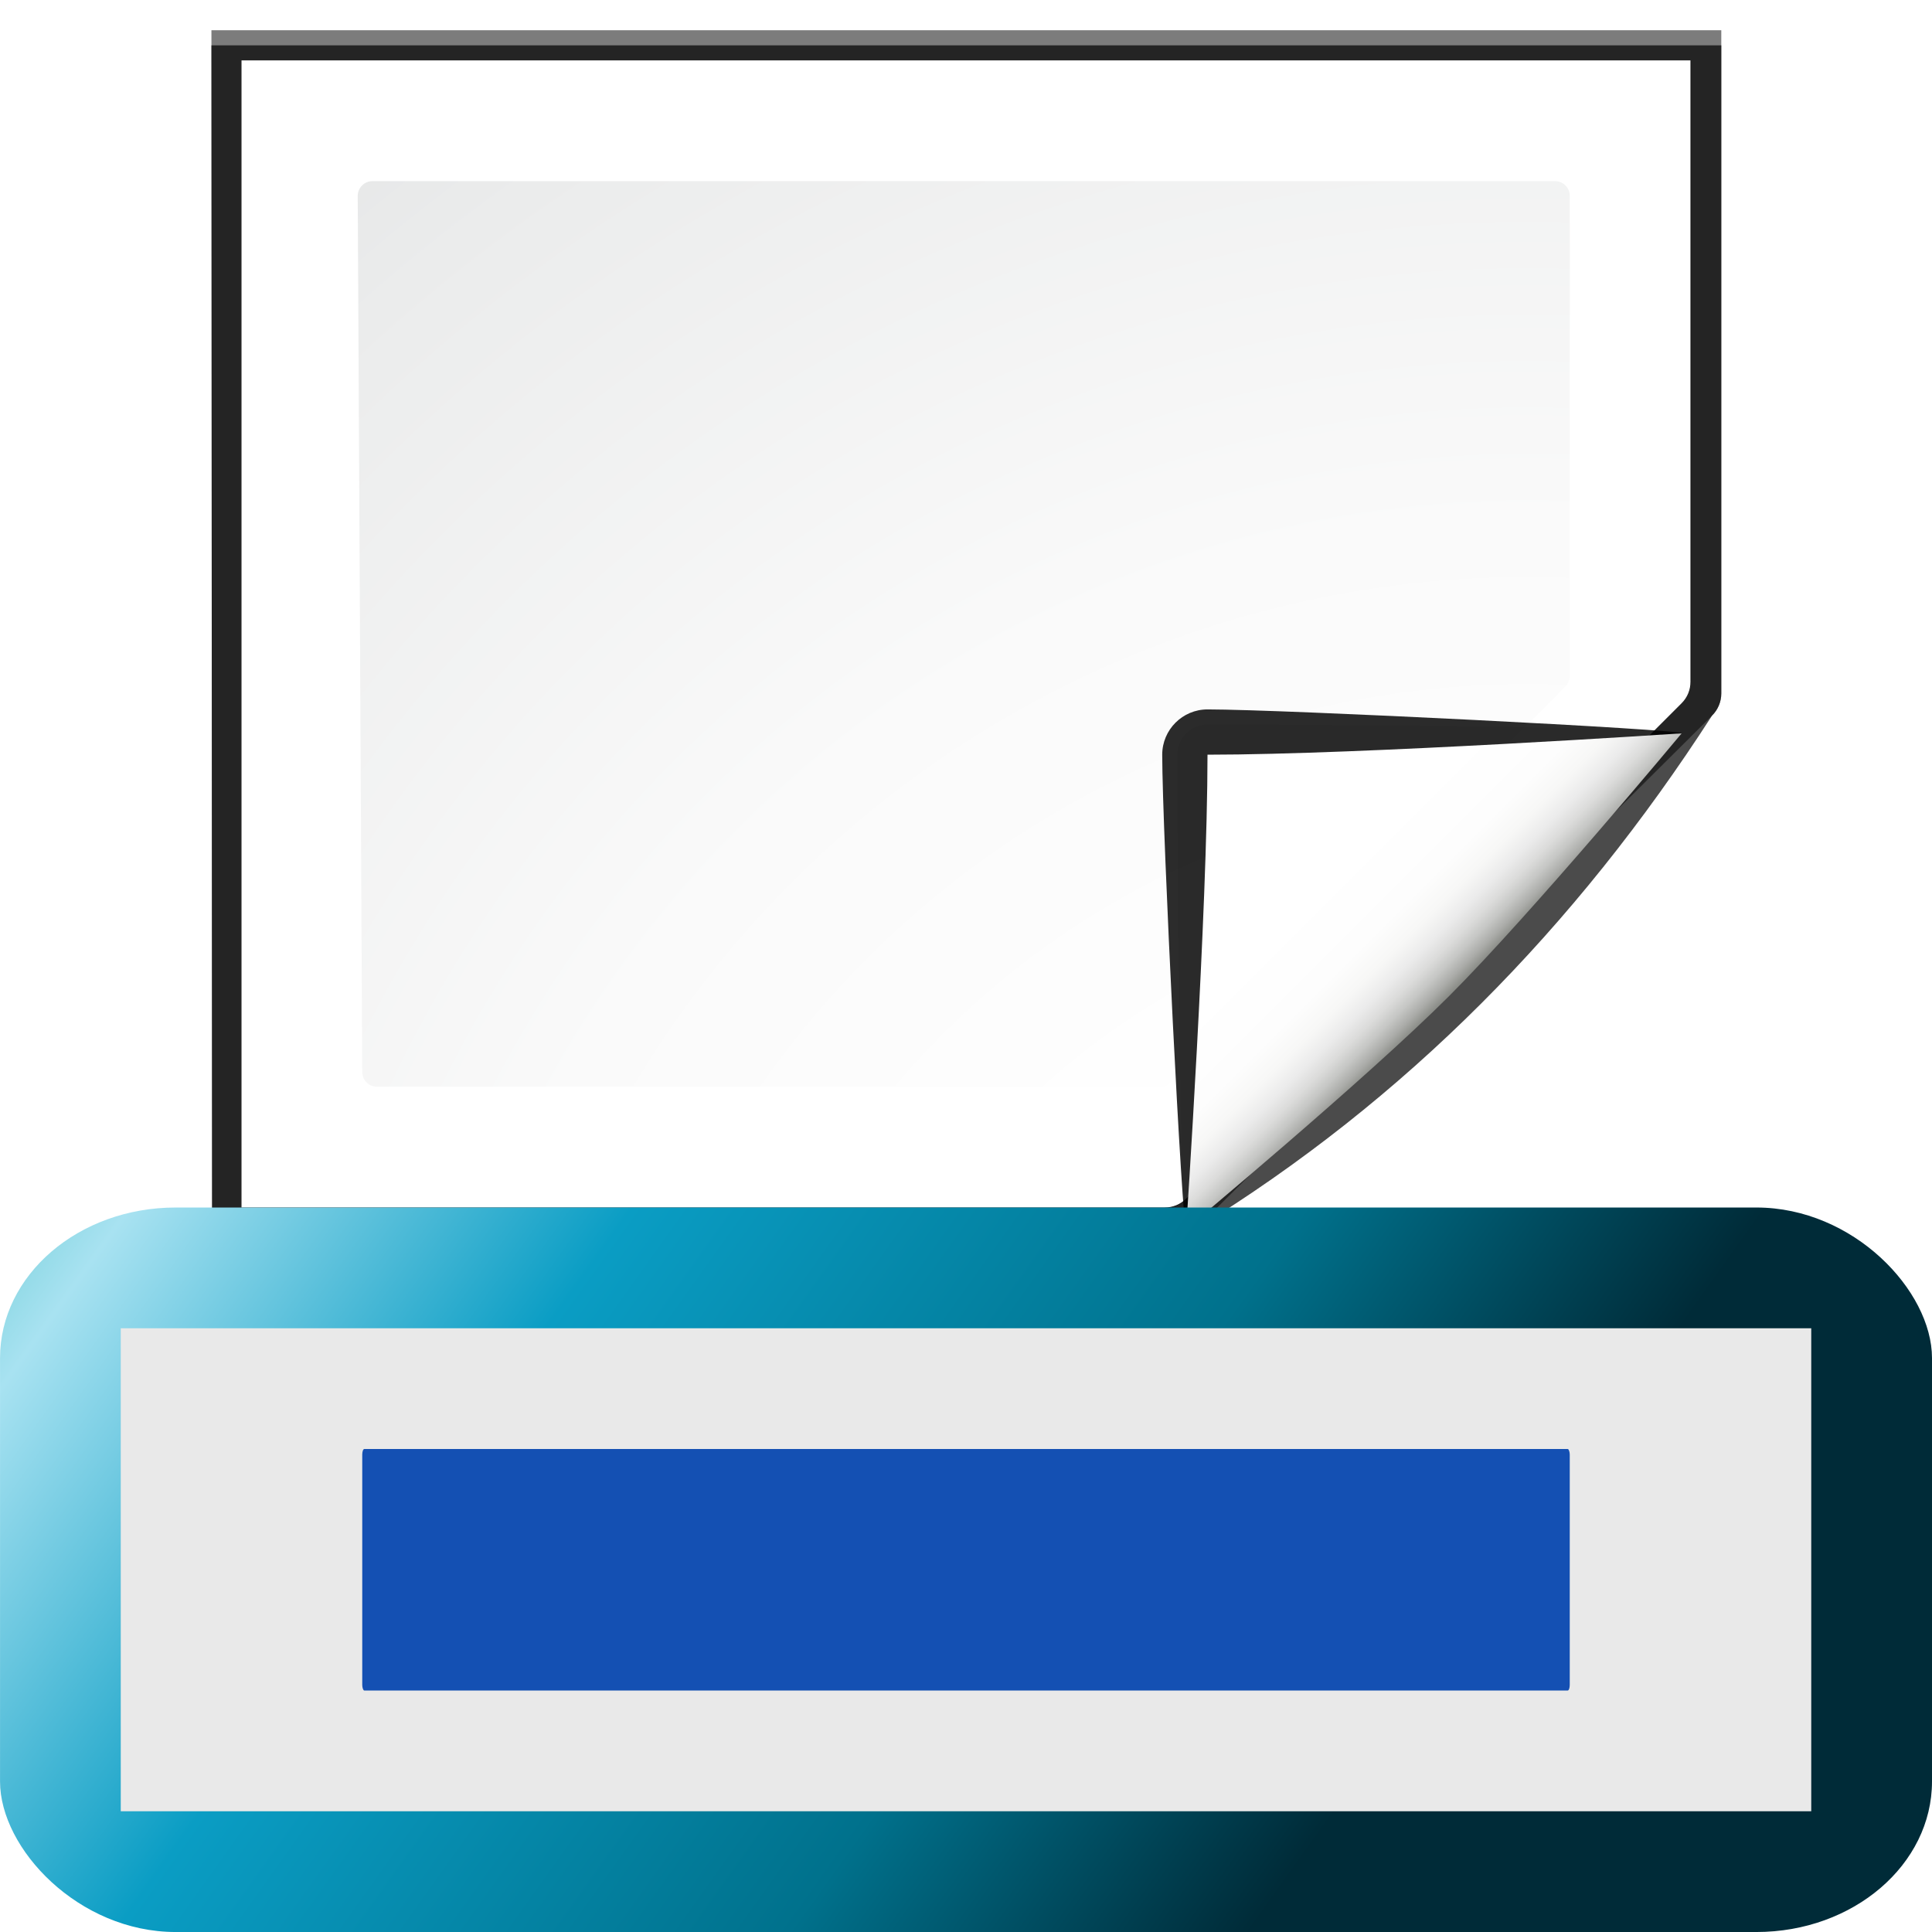<svg enable-background="new 0 0 128 128" height="16" viewBox="0 0 16 16" width="16" xmlns="http://www.w3.org/2000/svg" xmlns:xlink="http://www.w3.org/1999/xlink"><linearGradient id="a" gradientTransform="matrix(.979 0 0 .973 155.002 12.876)" gradientUnits="userSpaceOnUse" x1="-147.027" x2="-69.948" y1="-31.445" y2="23.264"><stop offset="0" stop-color="#8dd8e4"/><stop offset=".044" stop-color="#a8e2f1"/><stop offset=".338" stop-color="#0a9dc4"/><stop offset=".731" stop-color="#00718c"/><stop offset="1" stop-color="#002b38"/></linearGradient><linearGradient id="b" gradientUnits="userSpaceOnUse" x1="85.22" x2="61.336" y1="93.22" y2="69.336"><stop offset="0"/><stop offset="1" stop-color="#393b38"/></linearGradient><linearGradient id="c" gradientUnits="userSpaceOnUse" x1="96" x2="88" y1="104" y2="96"><stop offset="0" stop-color="#888a85"/><stop offset=".007" stop-color="#8c8e89"/><stop offset=".067" stop-color="#abaca9"/><stop offset=".135" stop-color="#c5c6c4"/><stop offset=".211" stop-color="#dbdbda"/><stop offset=".301" stop-color="#ebebeb"/><stop offset=".412" stop-color="#f7f7f6"/><stop offset=".568" stop-color="#fdfdfd"/><stop offset="1" stop-color="#fff"/></linearGradient><radialGradient id="d" cx="102" cy="112.305" gradientTransform="matrix(.979 0 0 .982 1.362 1.164)" gradientUnits="userSpaceOnUse" r="139.559"><stop offset="0" stop-color="#535557"/><stop offset=".114" stop-color="#898a8c"/><stop offset=".203" stop-color="#ececec"/><stop offset=".236" stop-color="#fafafa"/><stop offset=".272" stop-color="#fff"/><stop offset=".531" stop-color="#fafafa"/><stop offset=".845" stop-color="#ebecec"/><stop offset="1" stop-color="#e1e2e3"/></radialGradient><radialGradient id="e" cx="102" cy="112.305" gradientUnits="userSpaceOnUse" r="139.559"><stop offset="0" stop-color="#00537d"/><stop offset=".015" stop-color="#186389"/><stop offset=".056" stop-color="#558ca8"/><stop offset=".096" stop-color="#89afc3"/><stop offset=".136" stop-color="#b3ccd8"/><stop offset=".174" stop-color="#d4e2e9"/><stop offset=".21" stop-color="#ecf2f5"/><stop offset=".243" stop-color="#fafcfd"/><stop offset=".272" stop-color="#fff"/></radialGradient><filter id="f"><feGaussianBlur stdDeviation="1.039"/></filter><filter id="g"><feGaussianBlur stdDeviation=".501"/></filter><filter id="h"><feGaussianBlur stdDeviation=".49"/></filter><filter id="i"><feGaussianBlur stdDeviation=".906"/></filter><filter id="j" height="1.247" width="1.247" x="-.124" y="-.124"><feGaussianBlur stdDeviation="1.772"/></filter><g transform="matrix(.125 0 0 .125 0 -.5)"><path d="m23 9 .041 77.241h61.131c.53 0 1.039-.211 1.414-.586l32.828-32.828c.375-.375.586-.884.586-1.414v-42.413z" filter="url(#f)" opacity=".715" transform="matrix(1.042 0 0 1.036 -9.958 -3.322)"/><path d="m24.92 10.931v73.379l58.676-0c.53 0 1.039-.211 1.414-.586l31.484-31.766c.375-.375.586-.884.586-1.414v-39.613z" filter="url(#g)" opacity=".896" transform="matrix(1.042 0 0 1.036 -9.958 -3.322)"/><path d="m23 9.966.041 76.276h61.131c.53 0 1.039-.211 1.414-.586 13.297-8.211 24.141-19.268 32.828-32.828.375-.375.586-.884.586-1.414v-41.448z" filter="url(#f)" opacity=".836" transform="matrix(1.042 0 0 1.036 -9.958 -3.322)"/><path d="m16 8v76h61.172c.53 0 1.039-.211 1.414-.586l32.828-32.828c.375-.375.586-.884.586-1.414v-41.172z" fill="url(#e)"/><path d="m24.679 16c-.539 0-.979.441-.979.982l.3 58.036c0 .542.439.982.979.982h51.913c.257 0 .51-.104.692-.288l26.13-26.231c.183-.184.287-.436.287-.694v-31.805c0-.541-.438-.982-.979-.982z" fill="url(#d)"/><g transform="translate(0 -34)"><path d="m111.414 86.586c.25-.25-26.379-1.586-31.414-1.586-1.654 0-3 1.346-3 3 0 5.035 1.336 31.664 1.586 31.414z" filter="url(#j)" opacity=".907"/><path d="m111.414 86.586c.375-.375-21.97-.586-31.414-.586-1.103 0-2 .897-2 2 0 9.444.211 31.789.586 31.414z" filter="url(#i)" opacity=".2"/><path d="m111.414 86.586c.239-.239-21.607.414-31.414.414-.553 0-1 .447-1 1 0 9.807-.653 31.653-.414 31.414z" fill="url(#b)" filter="url(#h)" opacity=".1"/><path d="m78.586 119.414s11.914-9.914 17.414-15.414 15.414-17.414 15.414-17.414-21.164 1.414-31.414 1.414c0 10.25-1.414 31.414-1.414 31.414z" fill="url(#c)"/></g></g><g transform="matrix(.125 0 0 .125 0 10.909)"><rect fill="url(#a)" height="48" rx="11.636" ry="9.975" stroke-width=".926" width="127.998" x=".002" y="-7.271"/><path d="m8 .729h112v32h-112z" fill="#e9e9e9" stroke-width=".816"/><rect fill="#1450b3" height="16" rx=".135" ry=".368" stroke-width=".822" width="80" x="24" y="8.729"/></g></svg>